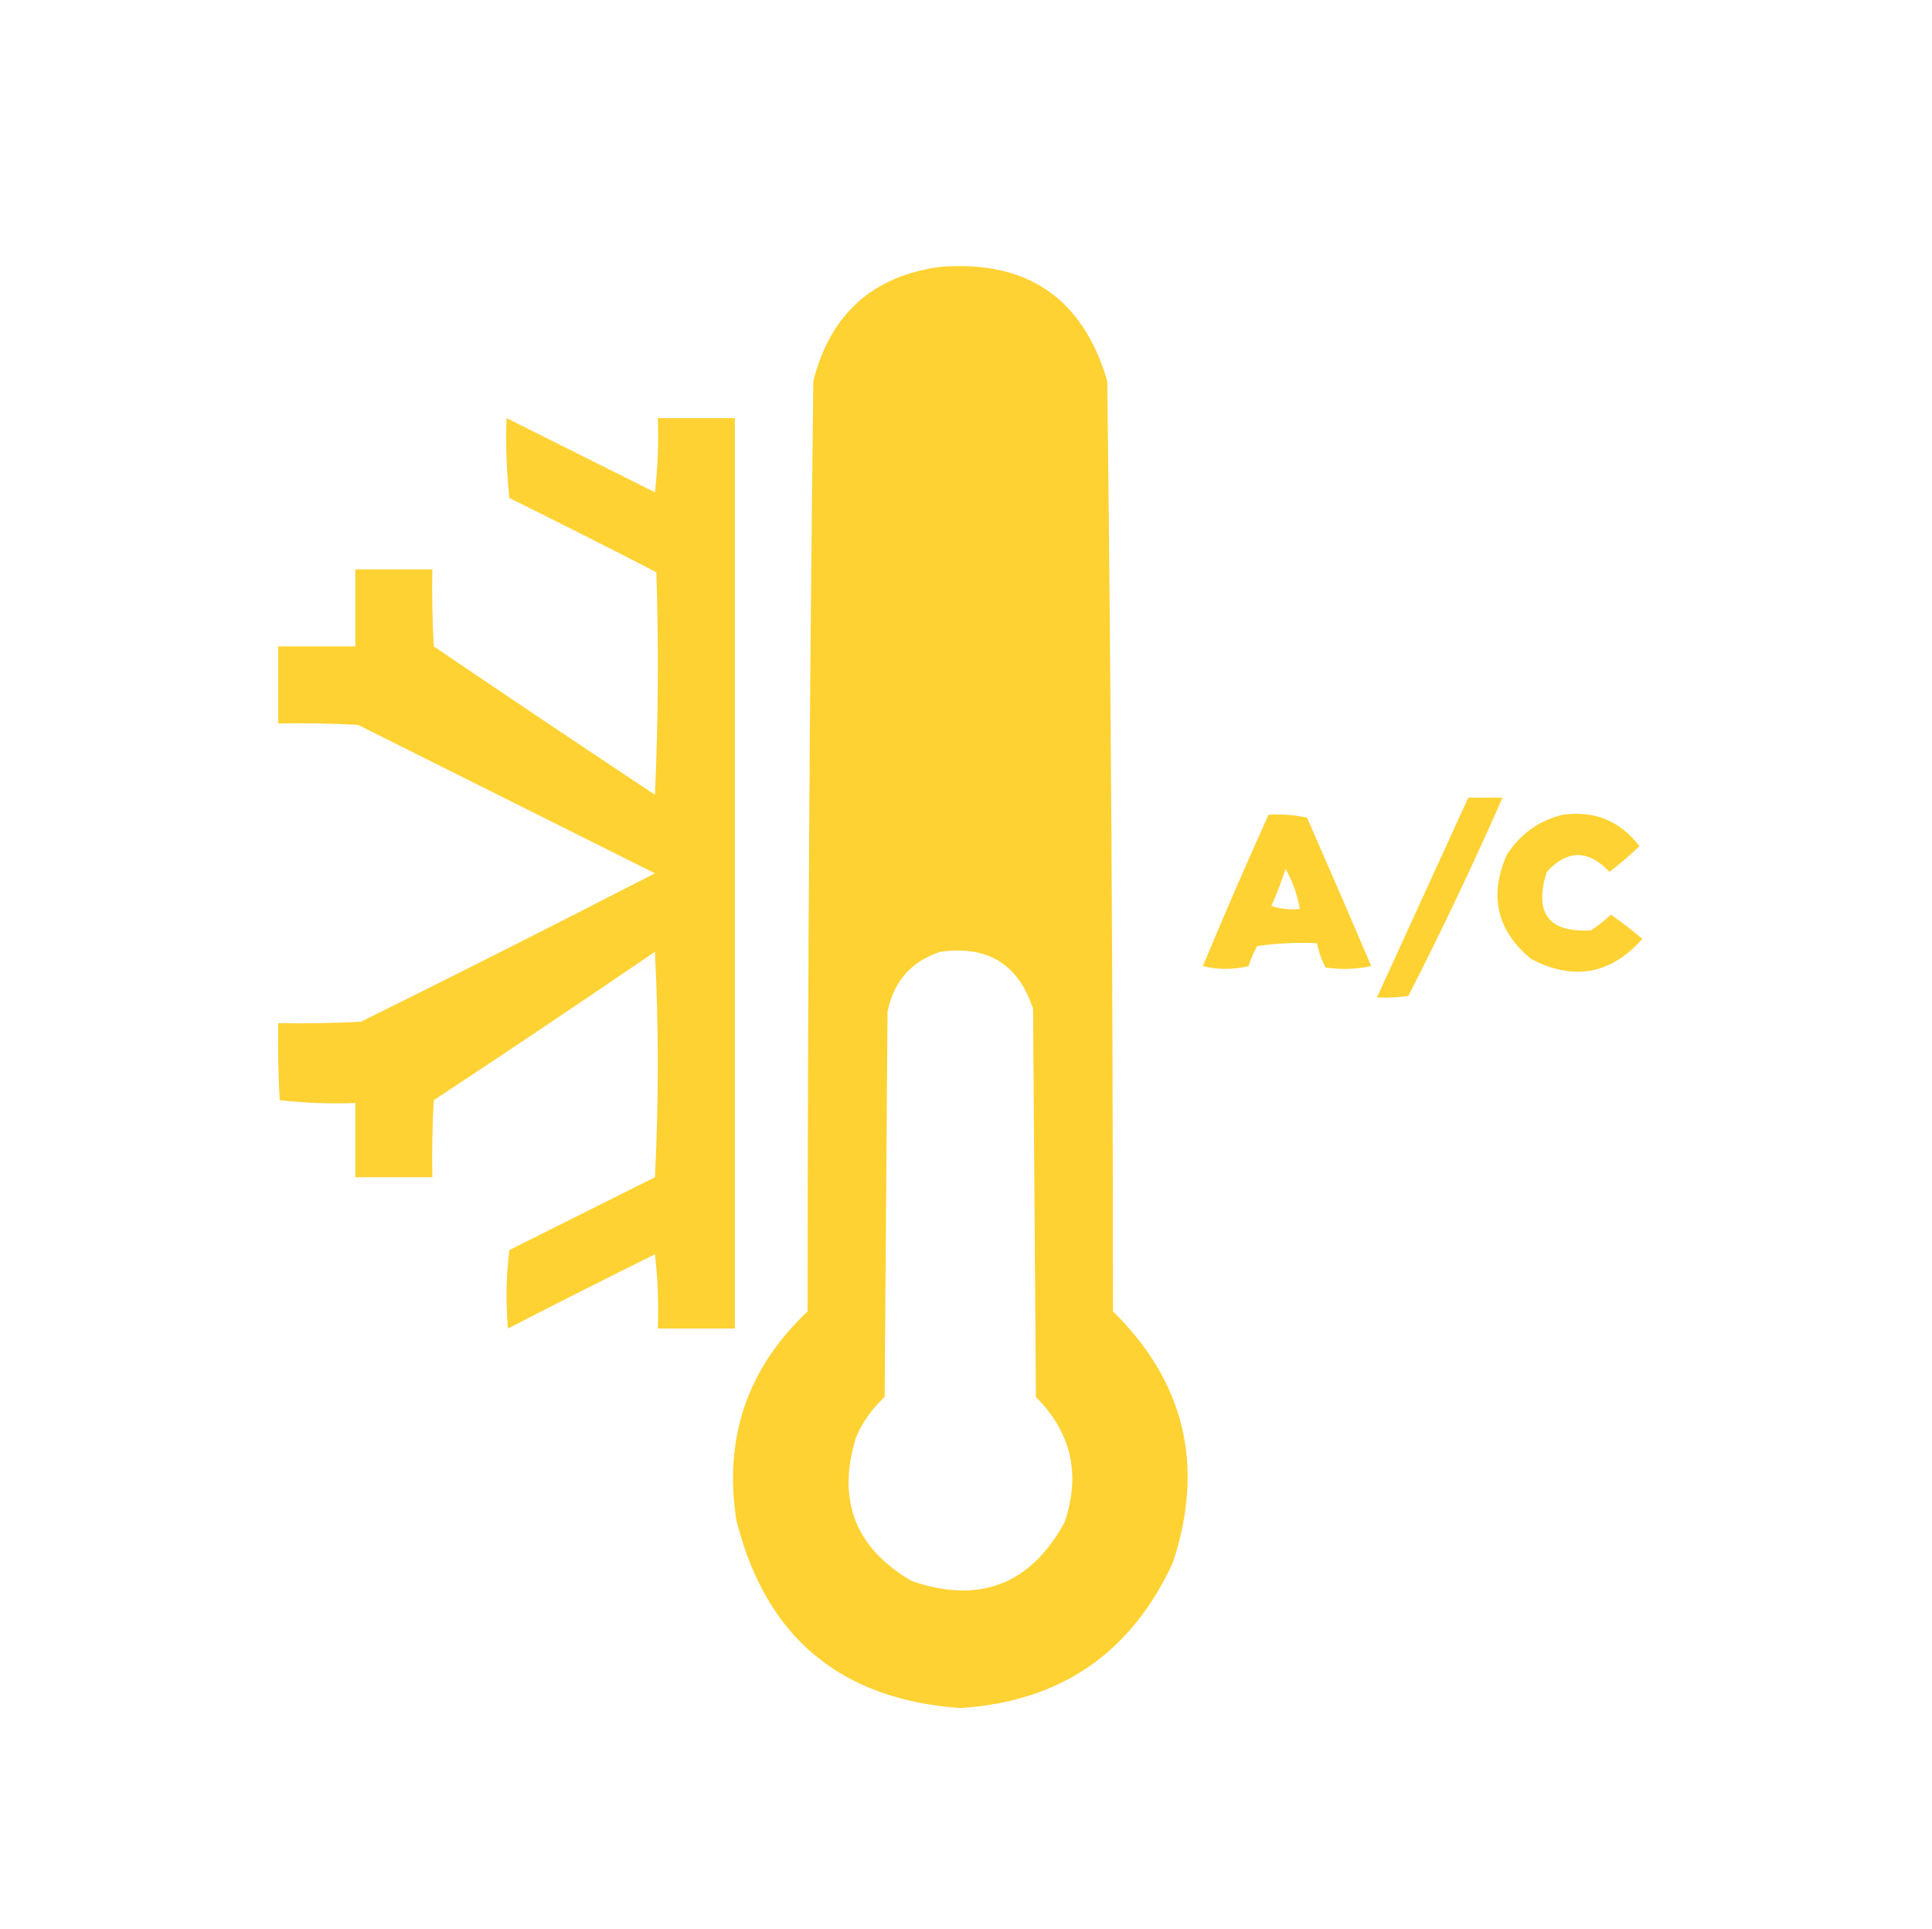 <?xml version="1.0" encoding="UTF-8"?>
<!DOCTYPE svg PUBLIC "-//W3C//DTD SVG 1.1//EN" "http://www.w3.org/Graphics/SVG/1.1/DTD/svg11.dtd">
<svg xmlns="http://www.w3.org/2000/svg" version="1.1" width="677px" height="676px" style="shape-rendering:geometricPrecision; text-rendering:geometricPrecision; image-rendering:optimizeQuality; fill-rule:evenodd; clip-rule:evenodd" xmlns:xlink="http://www.w3.org/1999/xlink">
<g><path style="opacity:1" fill="#fed233" d="M 329.5,93.5 C 359.94,91.118 379.44,104.452 388,133.5C 389.321,242.137 389.987,350.804 390,459.5C 415.197,484.293 422.197,513.626 411,547.5C 396.368,579.283 371.535,596.283 336.5,598.5C 294.325,595.489 268.159,573.489 258,532.5C 253.596,503.71 261.929,479.377 283,459.5C 283.013,350.804 283.679,242.137 285,133.5C 290.967,110.022 305.8,96.688 329.5,93.5 Z M 329.5,333.5 C 346.071,331.189 356.905,337.855 362,353.5C 362.333,398.833 362.667,444.167 363,489.5C 375.457,502.002 378.79,516.668 373,533.5C 361.022,555.275 343.189,562.108 319.5,554C 299.647,542.455 293.147,525.622 300,503.5C 302.352,498.129 305.685,493.462 310,489.5C 310.333,444.5 310.667,399.5 311,354.5C 313.169,343.839 319.336,336.839 329.5,333.5 Z"/></g>
<g><path style="opacity:1" fill="#fed233" d="M 177.5,146.5 C 194.807,155.153 212.14,163.82 229.5,172.5C 230.498,163.859 230.831,155.192 230.5,146.5C 239.5,146.5 248.5,146.5 257.5,146.5C 257.5,252.833 257.5,359.167 257.5,465.5C 248.5,465.5 239.5,465.5 230.5,465.5C 230.831,456.808 230.498,448.141 229.5,439.5C 212.256,448.039 195.089,456.705 178,465.5C 177.183,456.255 177.35,447.089 178.5,438C 195.5,429.5 212.5,421 229.5,412.5C 230.833,386.167 230.833,359.833 229.5,333.5C 203.803,351.029 177.97,368.363 152,385.5C 151.5,394.494 151.334,403.494 151.5,412.5C 142.5,412.5 133.5,412.5 124.5,412.5C 124.5,403.833 124.5,395.167 124.5,386.5C 115.582,386.817 106.749,386.484 98,385.5C 97.5,376.506 97.334,367.506 97.5,358.5C 107.172,358.666 116.839,358.5 126.5,358C 160.989,340.922 195.322,323.589 229.5,306C 194.833,288.667 160.167,271.333 125.5,254C 116.173,253.5 106.839,253.334 97.5,253.5C 97.5,244.5 97.5,235.5 97.5,226.5C 106.5,226.5 115.5,226.5 124.5,226.5C 124.5,217.5 124.5,208.5 124.5,199.5C 133.5,199.5 142.5,199.5 151.5,199.5C 151.334,208.506 151.5,217.506 152,226.5C 177.747,243.957 203.58,261.291 229.5,278.5C 230.667,252.506 230.833,226.506 230,200.5C 212.911,191.705 195.744,183.039 178.5,174.5C 177.502,165.19 177.168,155.857 177.5,146.5 Z"/></g>
<g><path style="opacity:1" fill="#fed233" d="M 514.5,279.5 C 518.5,279.5 522.5,279.5 526.5,279.5C 516.175,302.983 505.175,326.15 493.5,349C 489.848,349.499 486.182,349.665 482.5,349.5C 493.161,326.177 503.827,302.844 514.5,279.5 Z"/></g>
<g><path style="opacity:1" fill="#fed233" d="M 444.5,285.5 C 449.099,285.2 453.599,285.533 458,286.5C 465.597,303.792 473.097,321.125 480.5,338.5C 475.198,339.663 469.864,339.829 464.5,339C 463.071,336.31 462.071,333.477 461.5,330.5C 454.468,330.17 447.468,330.503 440.5,331.5C 439.305,333.751 438.305,336.085 437.5,338.5C 432.167,339.833 426.833,339.833 421.5,338.5C 428.924,320.66 436.59,302.994 444.5,285.5 Z M 450.5,304.5 C 452.935,308.799 454.602,313.466 455.5,318.5C 452.102,318.82 448.768,318.487 445.5,317.5C 447.37,313.221 449.036,308.888 450.5,304.5 Z"/></g>
<g><path style="opacity:1" fill="#fed233" d="M 547.5,285.5 C 558.712,283.945 567.712,287.612 574.5,296.5C 571.172,299.658 567.672,302.658 564,305.5C 556.557,297.665 549.224,297.665 542,305.5C 537.477,320.011 542.643,326.844 557.5,326C 559.977,324.357 562.31,322.524 564.5,320.5C 568.309,323.142 571.976,325.975 575.5,329C 564.371,341.459 551.371,343.792 536.5,336C 524.512,326.076 521.679,313.91 528,299.5C 532.757,292.222 539.257,287.556 547.5,285.5 Z"/></g>
</svg>
